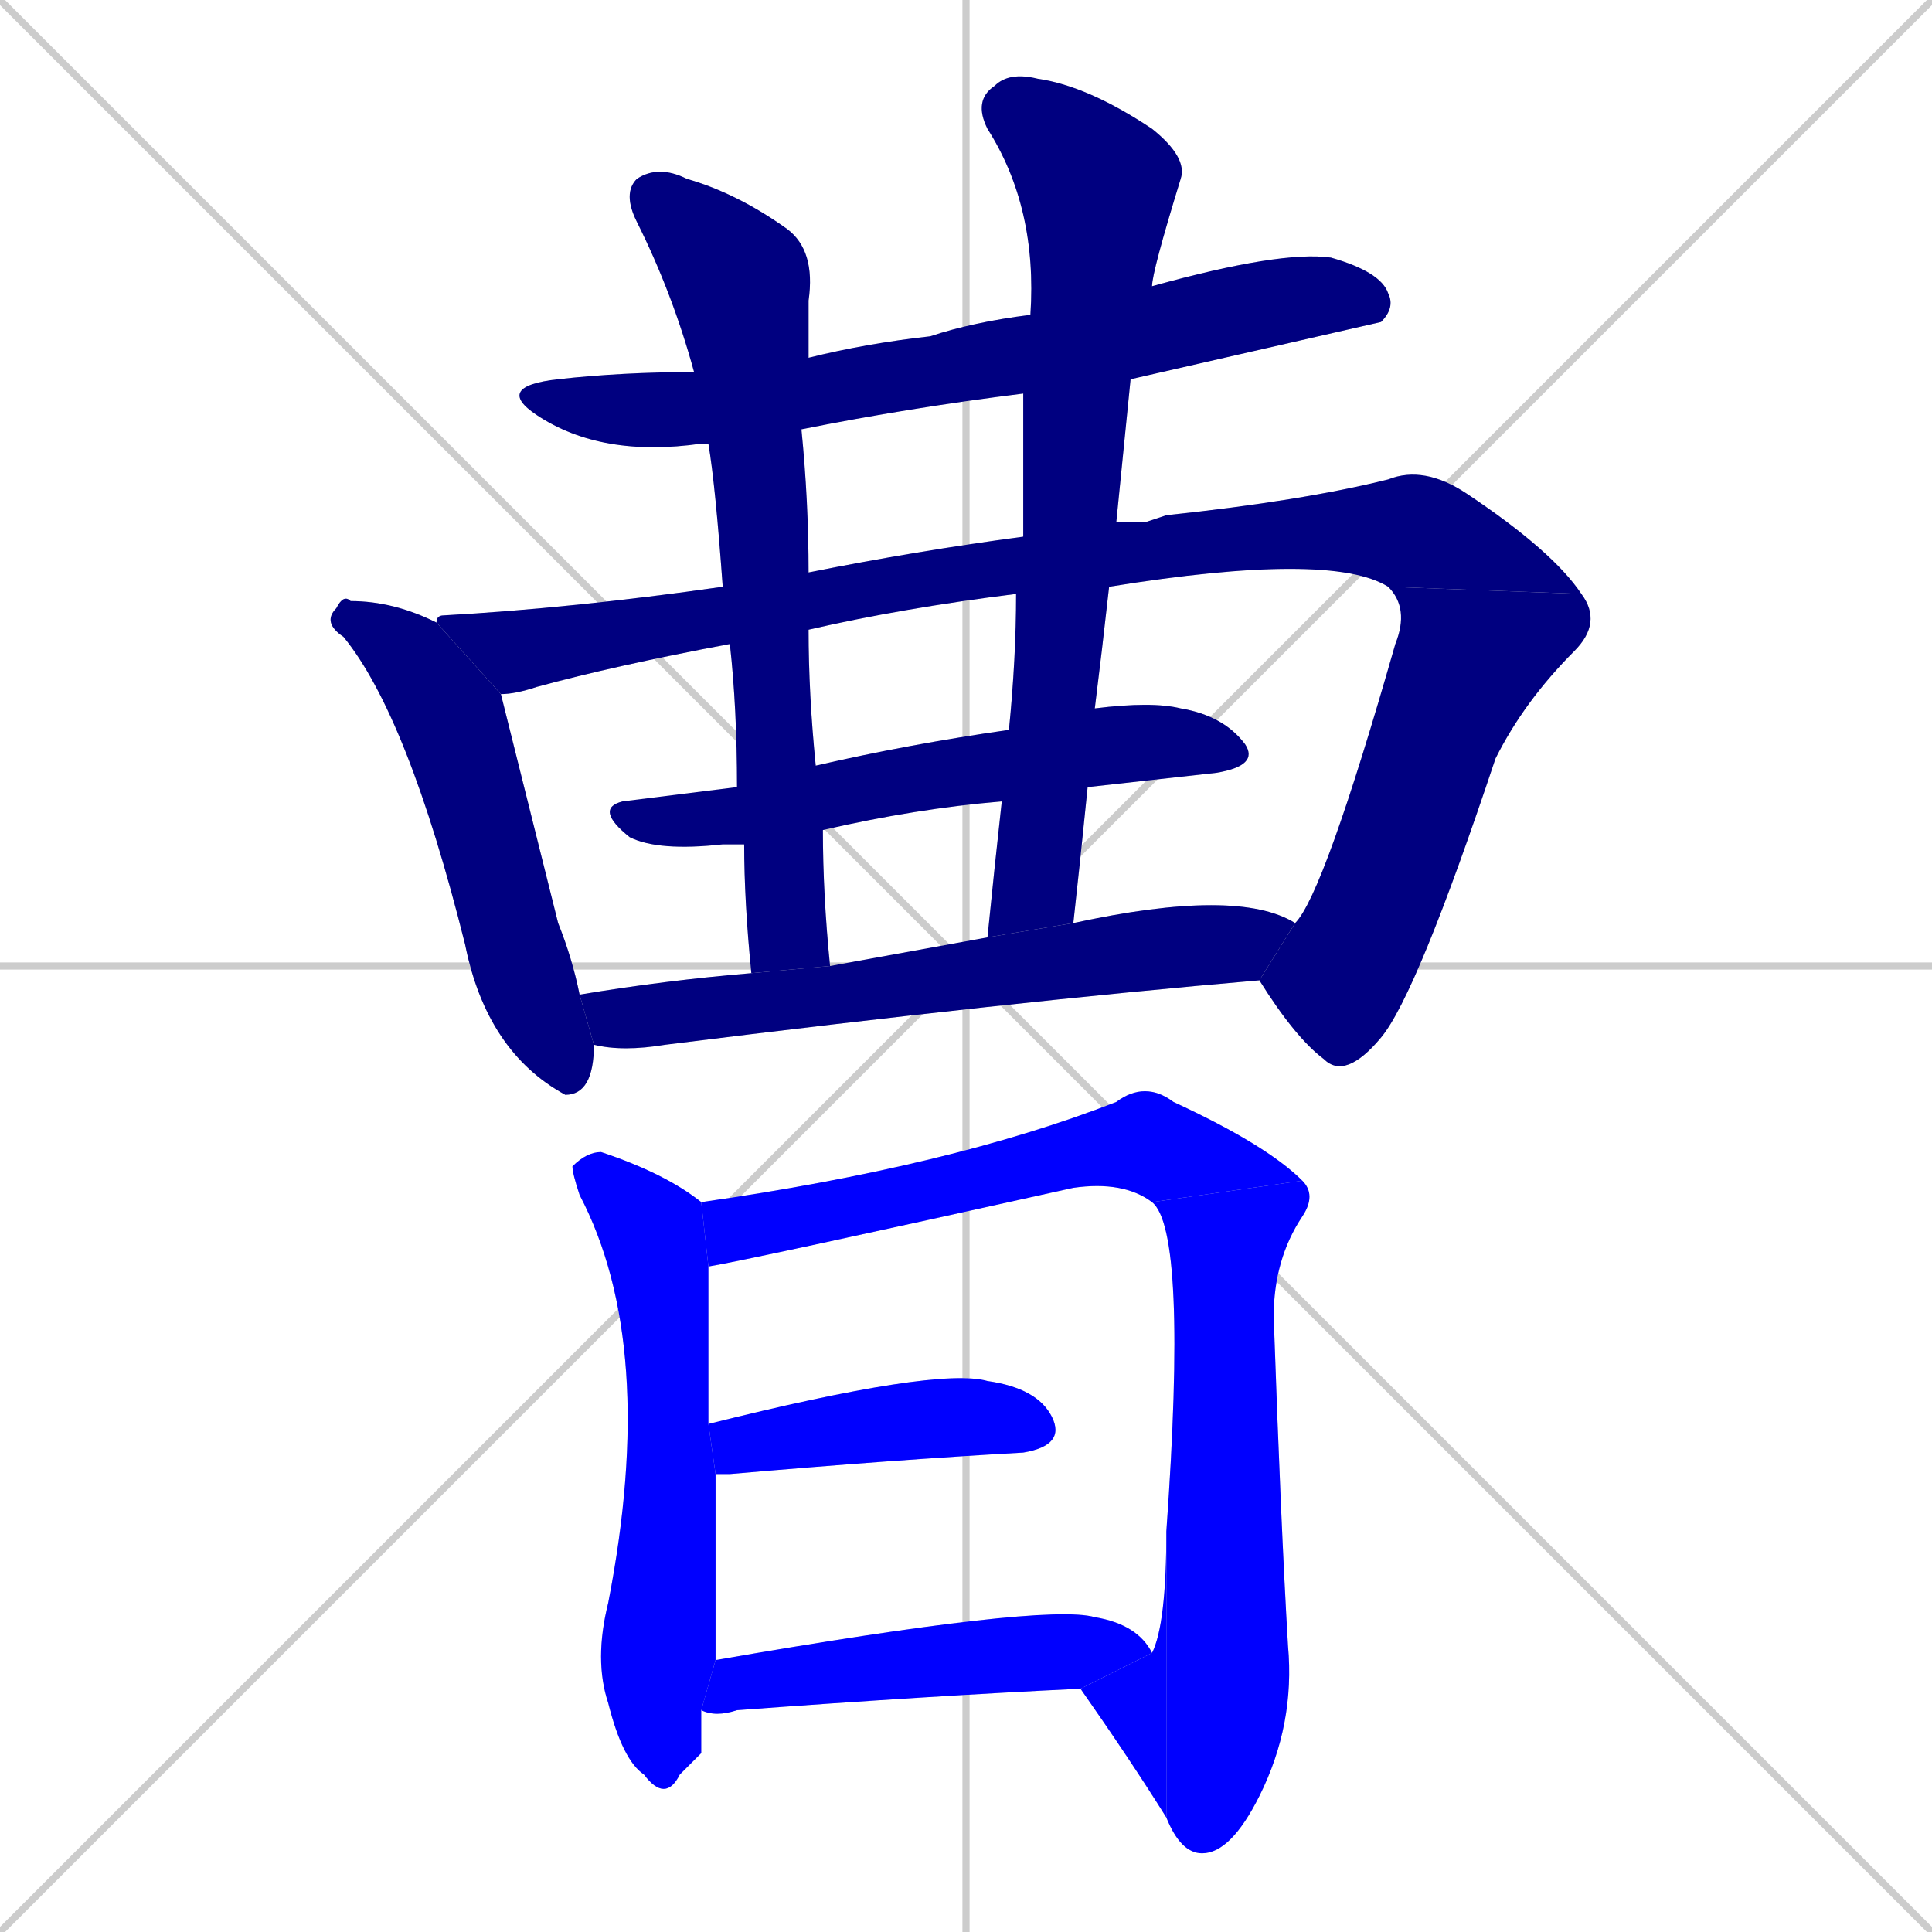 <svg xmlns="http://www.w3.org/2000/svg" xmlns:xlink="http://www.w3.org/1999/xlink" width="270" height="270"><defs><clipPath id="clip-mask-1"><rect x="69" y="35" width="126" height="29"><animate attributeName="x" from="-57" to="69" dur="0.467" begin="0; animate14.end + 1" id="animate1" fill="freeze"/></rect></clipPath><clipPath id="clip-mask-2"><rect x="45" y="83" width="38" height="70"><set attributeName="y" to="13" begin="0; animate14.end + 1" /><animate attributeName="y" from="13" to="83" dur="0.259" begin="animate1.end + 0.5" id="animate2" fill="freeze"/></rect></clipPath><clipPath id="clip-mask-3"><rect x="61" y="65" width="160" height="32"><set attributeName="x" to="-99" begin="0; animate14.end + 1" /><animate attributeName="x" from="-99" to="61" dur="0.593" begin="animate2.end + 0.5" id="animate3" fill="freeze"/></rect></clipPath><clipPath id="clip-mask-4"><rect x="176" y="82" width="48" height="69"><set attributeName="y" to="13" begin="0; animate14.end + 1" /><animate attributeName="y" from="13" to="82" dur="0.256" begin="animate3.end" id="animate4" fill="freeze"/></rect></clipPath><clipPath id="clip-mask-5"><rect x="83" y="98" width="93" height="21"><set attributeName="x" to="-10" begin="0; animate14.end + 1" /><animate attributeName="x" from="-10" to="83" dur="0.344" begin="animate4.end + 0.5" id="animate5" fill="freeze"/></rect></clipPath><clipPath id="clip-mask-6"><rect x="87" y="23" width="29" height="113"><set attributeName="y" to="-90" begin="0; animate14.end + 1" /><animate attributeName="y" from="-90" to="23" dur="0.419" begin="animate5.end + 0.5" id="animate6" fill="freeze"/></rect></clipPath><clipPath id="clip-mask-7"><rect x="136" y="10" width="30" height="121"><set attributeName="y" to="-111" begin="0; animate14.end + 1" /><animate attributeName="y" from="-111" to="10" dur="0.448" begin="animate6.end + 0.5" id="animate7" fill="freeze"/></rect></clipPath><clipPath id="clip-mask-8"><rect x="81" y="124" width="100" height="23"><set attributeName="x" to="-19" begin="0; animate14.end + 1" /><animate attributeName="x" from="-19" to="81" dur="0.370" begin="animate7.end + 0.5" id="animate8" fill="freeze"/></rect></clipPath><clipPath id="clip-mask-9"><rect x="80" y="161" width="20" height="91"><set attributeName="y" to="70" begin="0; animate14.end + 1" /><animate attributeName="y" from="70" to="161" dur="0.337" begin="animate8.end + 0.5" id="animate9" fill="freeze"/></rect></clipPath><clipPath id="clip-mask-10"><rect x="98" y="151" width="84" height="26"><set attributeName="x" to="14" begin="0; animate14.end + 1" /><animate attributeName="x" from="14" to="98" dur="0.311" begin="animate9.end + 0.5" id="animate10" fill="freeze"/></rect></clipPath><clipPath id="clip-mask-11"><rect x="161" y="165" width="23" height="94"><set attributeName="y" to="71" begin="0; animate14.end + 1" /><animate attributeName="y" from="71" to="165" dur="0.348" begin="animate10.end" id="animate11" fill="freeze"/></rect></clipPath><clipPath id="clip-mask-12"><rect x="151" y="214" width="12" height="40"><set attributeName="x" to="163" begin="0; animate14.end + 1" /><animate attributeName="x" from="163" to="151" dur="0.044" begin="animate11.end" id="animate12" fill="freeze"/></rect></clipPath><clipPath id="clip-mask-13"><rect x="99" y="191" width="50" height="15"><set attributeName="x" to="49" begin="0; animate14.end + 1" /><animate attributeName="x" from="49" to="99" dur="0.185" begin="animate12.end + 0.5" id="animate13" fill="freeze"/></rect></clipPath><clipPath id="clip-mask-14"><rect x="98" y="224" width="63" height="16"><set attributeName="x" to="35" begin="0; animate14.end + 1" /><animate attributeName="x" from="35" to="98" dur="0.233" begin="animate13.end + 0.5" id="animate14" fill="freeze"/></rect></clipPath></defs><path d="M 0 0 L 270 270 M 270 0 L 0 270 M 135 0 L 135 270 M 0 135 L 270 135" stroke="#CCCCCC" /><path d="M 143 55 Q 127 57 112 60 L 99 62 Q 98 62 98 62 Q 84 64 75 58 Q 69 54 78 53 Q 87 52 97 52 L 113 50 Q 121 48 130 47 Q 136 45 144 44 L 161 40 Q 179 35 186 36 Q 193 38 194 41 Q 195 43 193 45 Q 193 45 158 53" fill="#CCCCCC"/><path d="M 83 146 Q 83 153 79 153 Q 79 153 79 153 Q 68 147 65 132 Q 57 100 48 89 Q 45 87 47 85 Q 48 83 49 84 Q 55 84 61 87 L 70 97 Q 71 101 78 129 Q 80 134 81 139" fill="#CCCCCC"/><path d="M 160 73 L 163 72 Q 182 70 194 67 Q 199 65 205 69 Q 217 77 221 83 L 194 82 Q 186 77 155 82 L 142 83 Q 126 85 113 88 L 102 90 Q 86 93 75 96 Q 72 97 70 97 L 61 87 Q 61 86 62 86 Q 80 85 101 82 L 113 80 Q 128 77 143 75 L 156 73" fill="#CCCCCC"/><path d="M 181 129 Q 185 125 195 90 Q 197 85 194 82 L 221 83 Q 224 87 220 91 Q 213 98 209 106 Q 198 139 193 145 Q 188 151 185 148 Q 181 145 176 137" fill="#CCCCCC"/><path d="M 153 99 Q 161 98 165 99 Q 171 100 174 104 Q 176 107 170 108 Q 161 109 152 110 L 140 112 Q 128 113 115 116 L 104 118 Q 102 118 101 118 Q 92 119 88 117 Q 83 113 87 112 Q 95 111 103 110 L 114 107 Q 127 104 141 102" fill="#CCCCCC"/><path d="M 115 116 Q 115 125 116 135 L 105 136 Q 104 126 104 118 L 103 110 Q 103 99 102 90 L 101 82 Q 100 68 99 62 L 97 52 Q 94 41 89 31 Q 87 27 89 25 Q 92 23 96 25 Q 103 27 110 32 Q 114 35 113 42 Q 113 44 113 50 L 112 60 Q 113 70 113 80 L 113 88 Q 113 97 114 107" fill="#CCCCCC"/><path d="M 155 82 Q 154 91 153 99 L 152 110 Q 151 120 150 129 L 138 131 Q 139 121 140 112 L 141 102 Q 142 92 142 83 L 143 75 Q 143 65 143 55 L 144 44 Q 145 29 138 18 Q 136 14 139 12 Q 141 10 145 11 Q 152 12 161 18 Q 166 22 165 25 Q 161 38 161 40 L 158 53 Q 157 63 156 73" fill="#CCCCCC"/><path d="M 116 135 Q 127 133 138 131 L 150 129 Q 173 124 181 129 L 176 137 Q 141 140 93 146 Q 87 147 83 146 L 81 139 Q 93 137 105 136" fill="#CCCCCC"/><path d="M 98 245 L 95 248 Q 93 252 90 248 Q 87 246 85 238 Q 83 232 85 224 Q 92 188 81 167 Q 80 164 80 163 Q 82 161 84 161 Q 93 164 98 168 L 99 177 Q 99 183 99 199 L 100 206 Q 100 222 100 232 L 98 239" fill="#CCCCCC"/><path d="M 161 168 Q 157 165 150 166 Q 105 176 99 177 L 98 168 Q 133 163 156 154 Q 160 151 164 154 Q 177 160 182 165" fill="#CCCCCC"/><path d="M 163 214 Q 166 172 161 168 L 182 165 Q 184 167 182 170 Q 178 176 178 184 Q 179 213 180 230 Q 181 241 176 251 Q 172 259 168 259 Q 165 259 163 254" fill="#CCCCCC"/><path d="M 161 231 Q 163 227 163 214 L 163 254 Q 158 246 151 236" fill="#CCCCCC"/><path d="M 99 199 Q 131 191 138 193 Q 145 194 147 198 Q 149 202 143 203 Q 125 204 102 206 Q 100 206 100 206" fill="#CCCCCC"/><path d="M 100 232 Q 146 224 153 226 Q 159 227 161 231 L 151 236 Q 130 237 103 239 Q 100 240 98 239" fill="#CCCCCC"/><path d="M 143 55 Q 127 57 112 60 L 99 62 Q 98 62 98 62 Q 84 64 75 58 Q 69 54 78 53 Q 87 52 97 52 L 113 50 Q 121 48 130 47 Q 136 45 144 44 L 161 40 Q 179 35 186 36 Q 193 38 194 41 Q 195 43 193 45 Q 193 45 158 53" fill="#000080" clip-path="url(#clip-mask-1)" /><path d="M 83 146 Q 83 153 79 153 Q 79 153 79 153 Q 68 147 65 132 Q 57 100 48 89 Q 45 87 47 85 Q 48 83 49 84 Q 55 84 61 87 L 70 97 Q 71 101 78 129 Q 80 134 81 139" fill="#000080" clip-path="url(#clip-mask-2)" /><path d="M 160 73 L 163 72 Q 182 70 194 67 Q 199 65 205 69 Q 217 77 221 83 L 194 82 Q 186 77 155 82 L 142 83 Q 126 85 113 88 L 102 90 Q 86 93 75 96 Q 72 97 70 97 L 61 87 Q 61 86 62 86 Q 80 85 101 82 L 113 80 Q 128 77 143 75 L 156 73" fill="#000080" clip-path="url(#clip-mask-3)" /><path d="M 181 129 Q 185 125 195 90 Q 197 85 194 82 L 221 83 Q 224 87 220 91 Q 213 98 209 106 Q 198 139 193 145 Q 188 151 185 148 Q 181 145 176 137" fill="#000080" clip-path="url(#clip-mask-4)" /><path d="M 153 99 Q 161 98 165 99 Q 171 100 174 104 Q 176 107 170 108 Q 161 109 152 110 L 140 112 Q 128 113 115 116 L 104 118 Q 102 118 101 118 Q 92 119 88 117 Q 83 113 87 112 Q 95 111 103 110 L 114 107 Q 127 104 141 102" fill="#000080" clip-path="url(#clip-mask-5)" /><path d="M 115 116 Q 115 125 116 135 L 105 136 Q 104 126 104 118 L 103 110 Q 103 99 102 90 L 101 82 Q 100 68 99 62 L 97 52 Q 94 41 89 31 Q 87 27 89 25 Q 92 23 96 25 Q 103 27 110 32 Q 114 35 113 42 Q 113 44 113 50 L 112 60 Q 113 70 113 80 L 113 88 Q 113 97 114 107" fill="#000080" clip-path="url(#clip-mask-6)" /><path d="M 155 82 Q 154 91 153 99 L 152 110 Q 151 120 150 129 L 138 131 Q 139 121 140 112 L 141 102 Q 142 92 142 83 L 143 75 Q 143 65 143 55 L 144 44 Q 145 29 138 18 Q 136 14 139 12 Q 141 10 145 11 Q 152 12 161 18 Q 166 22 165 25 Q 161 38 161 40 L 158 53 Q 157 63 156 73" fill="#000080" clip-path="url(#clip-mask-7)" /><path d="M 116 135 Q 127 133 138 131 L 150 129 Q 173 124 181 129 L 176 137 Q 141 140 93 146 Q 87 147 83 146 L 81 139 Q 93 137 105 136" fill="#000080" clip-path="url(#clip-mask-8)" /><path d="M 98 245 L 95 248 Q 93 252 90 248 Q 87 246 85 238 Q 83 232 85 224 Q 92 188 81 167 Q 80 164 80 163 Q 82 161 84 161 Q 93 164 98 168 L 99 177 Q 99 183 99 199 L 100 206 Q 100 222 100 232 L 98 239" fill="#0000ff" clip-path="url(#clip-mask-9)" /><path d="M 161 168 Q 157 165 150 166 Q 105 176 99 177 L 98 168 Q 133 163 156 154 Q 160 151 164 154 Q 177 160 182 165" fill="#0000ff" clip-path="url(#clip-mask-10)" /><path d="M 163 214 Q 166 172 161 168 L 182 165 Q 184 167 182 170 Q 178 176 178 184 Q 179 213 180 230 Q 181 241 176 251 Q 172 259 168 259 Q 165 259 163 254" fill="#0000ff" clip-path="url(#clip-mask-11)" /><path d="M 161 231 Q 163 227 163 214 L 163 254 Q 158 246 151 236" fill="#0000ff" clip-path="url(#clip-mask-12)" /><path d="M 99 199 Q 131 191 138 193 Q 145 194 147 198 Q 149 202 143 203 Q 125 204 102 206 Q 100 206 100 206" fill="#0000ff" clip-path="url(#clip-mask-13)" /><path d="M 100 232 Q 146 224 153 226 Q 159 227 161 231 L 151 236 Q 130 237 103 239 Q 100 240 98 239" fill="#0000ff" clip-path="url(#clip-mask-14)" /></svg>